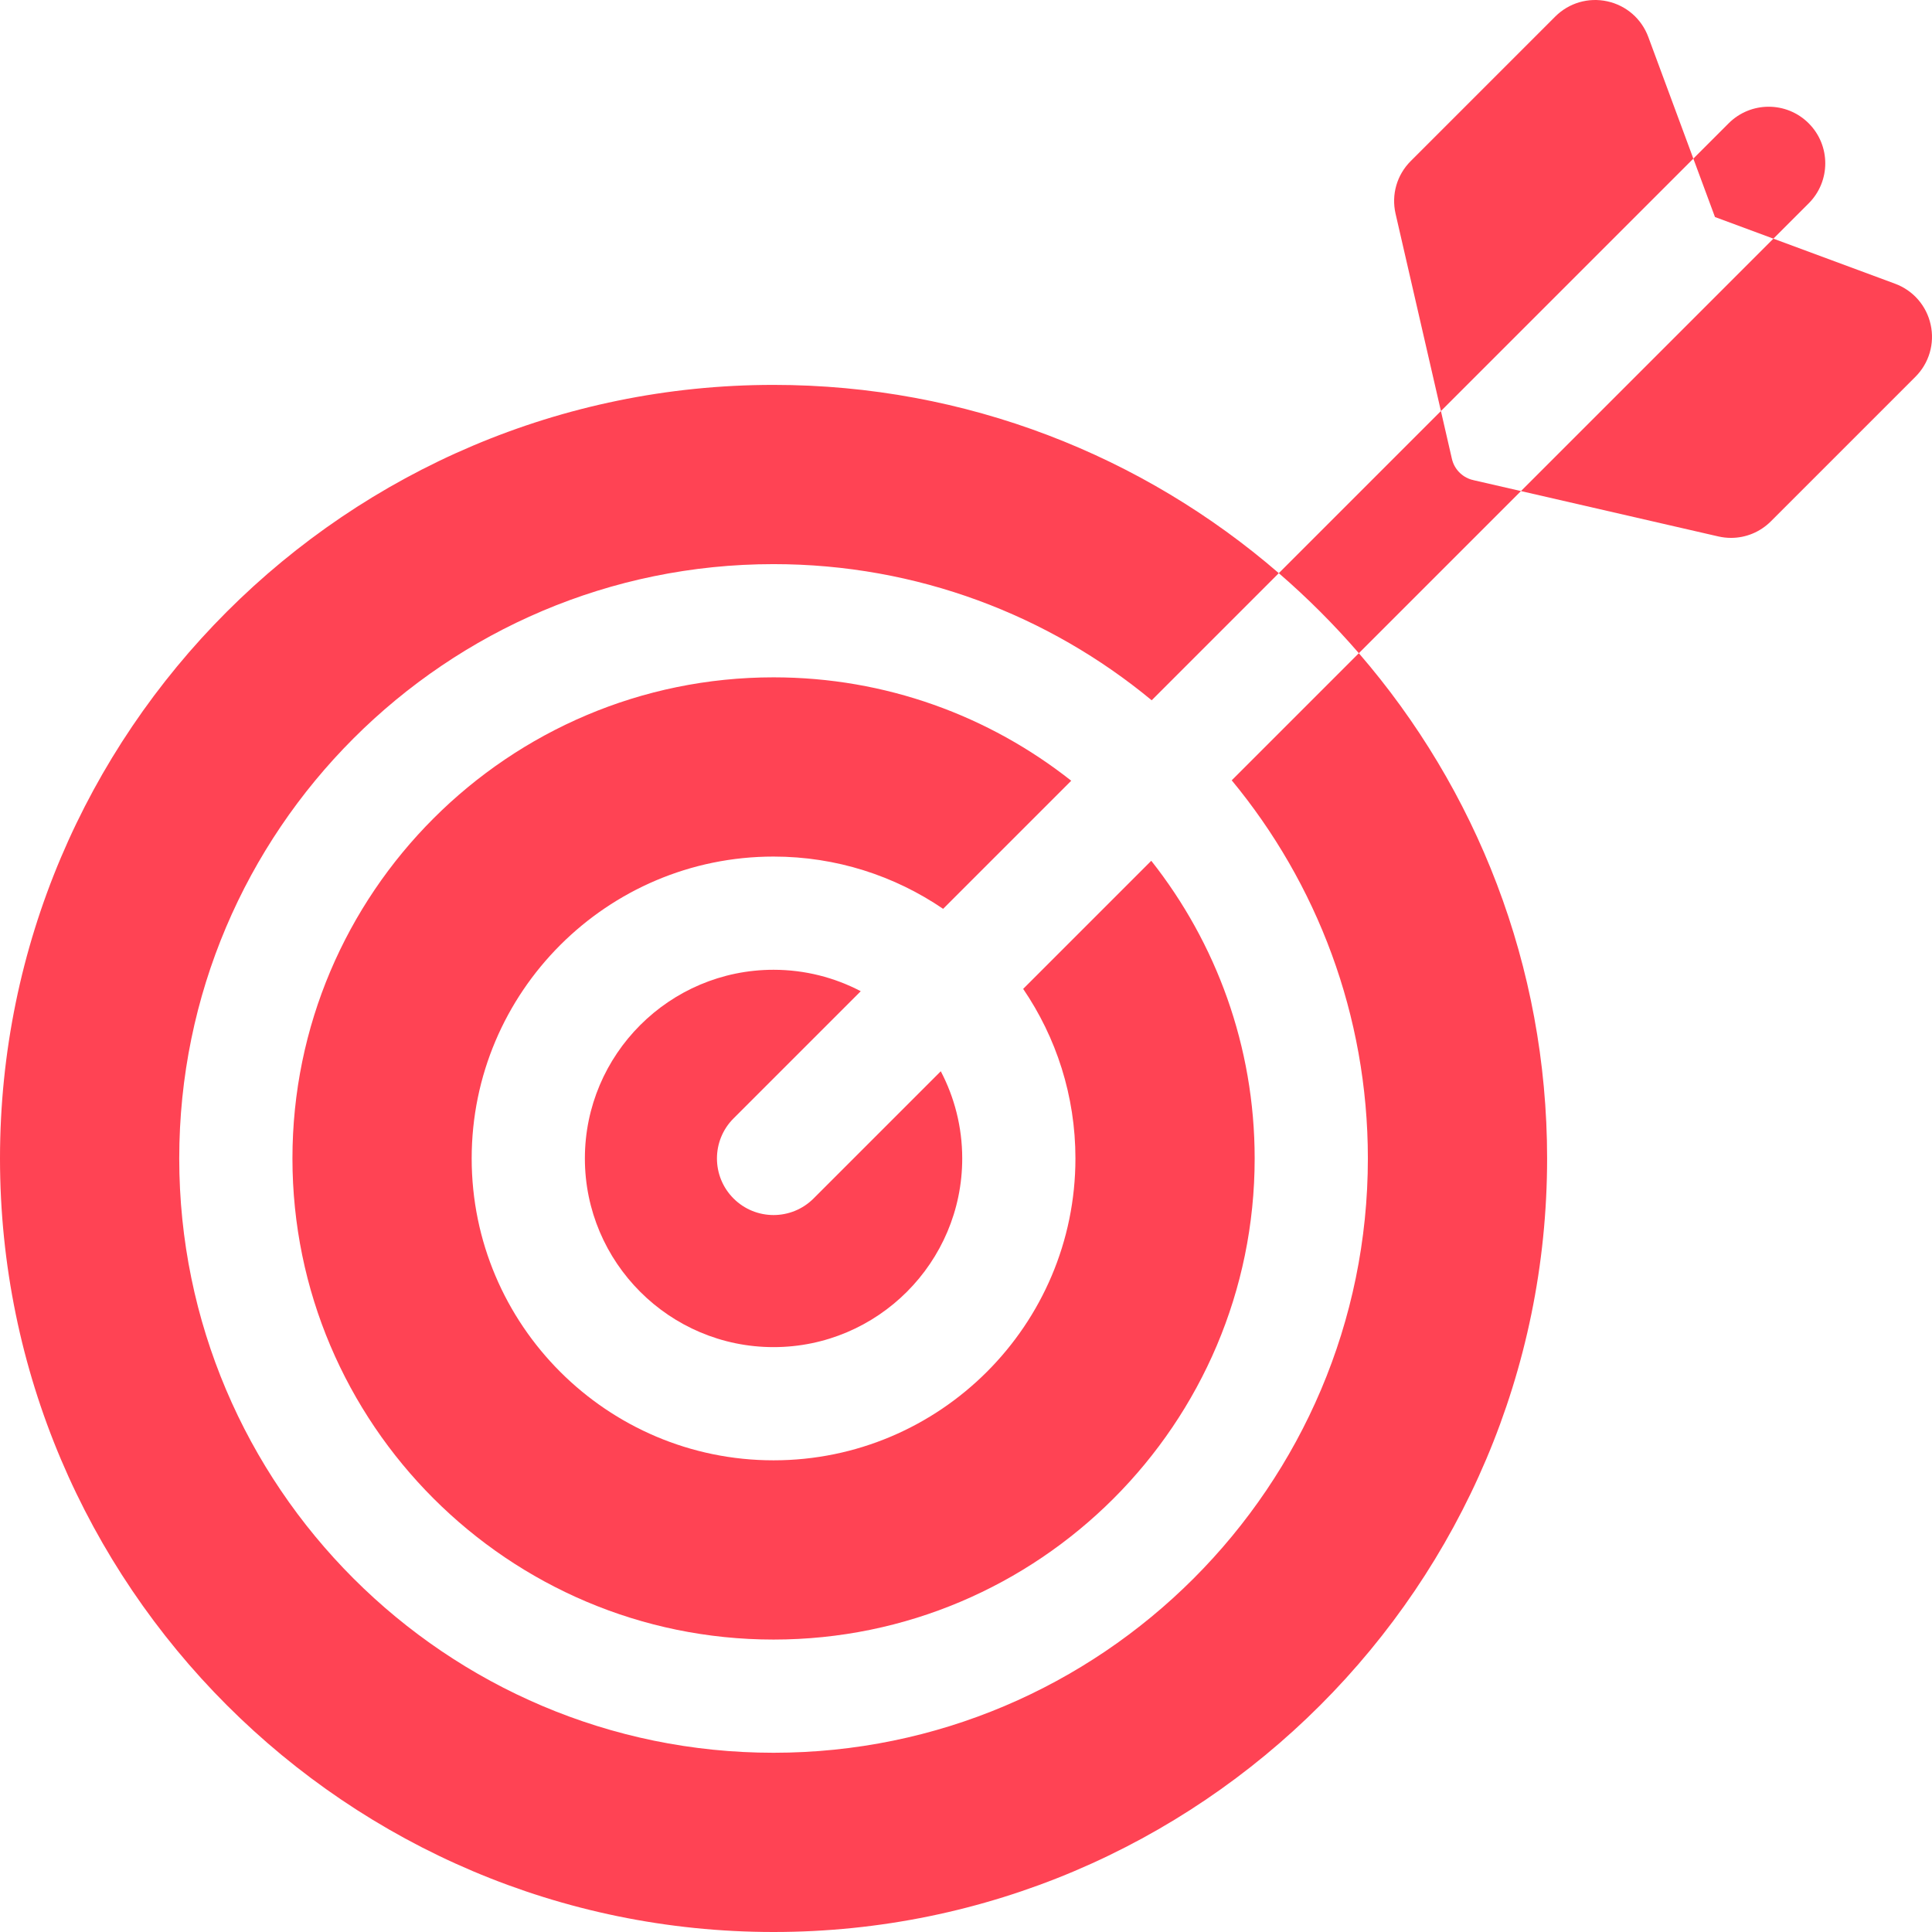 <?xml version="1.0"?>
<svg xmlns="http://www.w3.org/2000/svg" xmlns:xlink="http://www.w3.org/1999/xlink" xmlns:svgjs="http://svgjs.com/svgjs" version="1.1" width="20" height="20" x="0" y="0" viewBox="0 0 512 512" style="enable-background:new 0 0 512 512" xml:space="preserve" class=""><g><g xmlns="http://www.w3.org/2000/svg"><path d="m285 307c0 44.112-35.888 80-80 80s-80-35.888-80-80 35.888-80 80-80c16.647 0 32.119 5.116 44.936 13.851l33.949-33.949c-21.718-17.152-49.126-27.402-78.885-27.402-70.304 0-127.5 57.196-127.5 127.5s57.196 127.5 127.5 127.5 127.5-57.196 127.5-127.5c0-29.759-10.25-57.167-27.402-78.885l-33.949 33.949c8.735 12.817 13.851 28.289 13.851 44.936z" fill="#ff4354" data-original="#000000" style="" class=""/><path d="m194.394 317.606c-5.858-5.858-5.858-15.355 0-21.213l33.713-33.713c-6.917-3.62-14.774-5.68-23.107-5.68-27.57 0-50 22.43-50 50s22.43 50 50 50 50-22.43 50-50c0-8.333-2.06-16.19-5.681-23.106l-33.713 33.713c-5.857 5.857-15.355 5.857-21.212-.001z" fill="#ff4354" data-original="#000000" style="" class=""/><path d="m362.5 307c0 86.846-70.654 157.5-157.5 157.5s-157.5-70.654-157.5-157.5 70.654-157.5 157.5-157.5c38.033 0 72.96 13.552 100.208 36.079l33.688-33.687c-35.947-31.073-82.764-49.892-133.896-49.892-113.037 0-205 91.963-205 205s91.963 205 205 205 205-91.963 205-205c0-51.132-18.819-97.949-49.892-133.895l-33.688 33.687c22.528 27.248 36.08 62.175 36.08 100.208z" fill="#ff4354" data-original="#000000" style="" class=""/><g><path d="m390.413 127.213c-.134-.031-.27-.047-.403-.086-2.622-.753-4.628-2.87-5.239-5.528l-2.912-12.67-42.963 42.963c7.574 6.547 14.666 13.639 21.213 21.213l42.964-42.964-12.671-2.912z" fill="#ff4354" data-original="#000000" style="" class=""/><path d="m469.966 63.247 9.356-9.356c5.858-5.858 5.858-15.355 0-21.213s-15.355-5.858-21.213 0l-9.356 9.356 5.732 15.48z" fill="#ff4354" data-original="#000000" style="" class=""/><path d="m436.816 9.796c-1.782-4.816-5.842-8.348-10.859-9.445-5.016-1.097-10.181.414-13.814 4.047l-38.287 38.287v.001c-3.678 3.676-5.177 8.897-4.012 13.966l12.016 52.277 66.894-66.895z" fill="#ff4354" data-original="#000000" style="" class=""/><path d="m511.649 86.043c-1.098-5.018-4.629-9.077-9.444-10.859l-32.238-11.937-66.894 66.894 52.275 12.015c1.132.26 2.271.388 3.398.388 3.925 0 7.713-1.543 10.569-4.399l38.288-38.288c3.632-3.633 5.144-8.797 4.046-13.814z" fill="#ff4354" data-original="#000000" style="" class=""/></g></g></g></svg>
